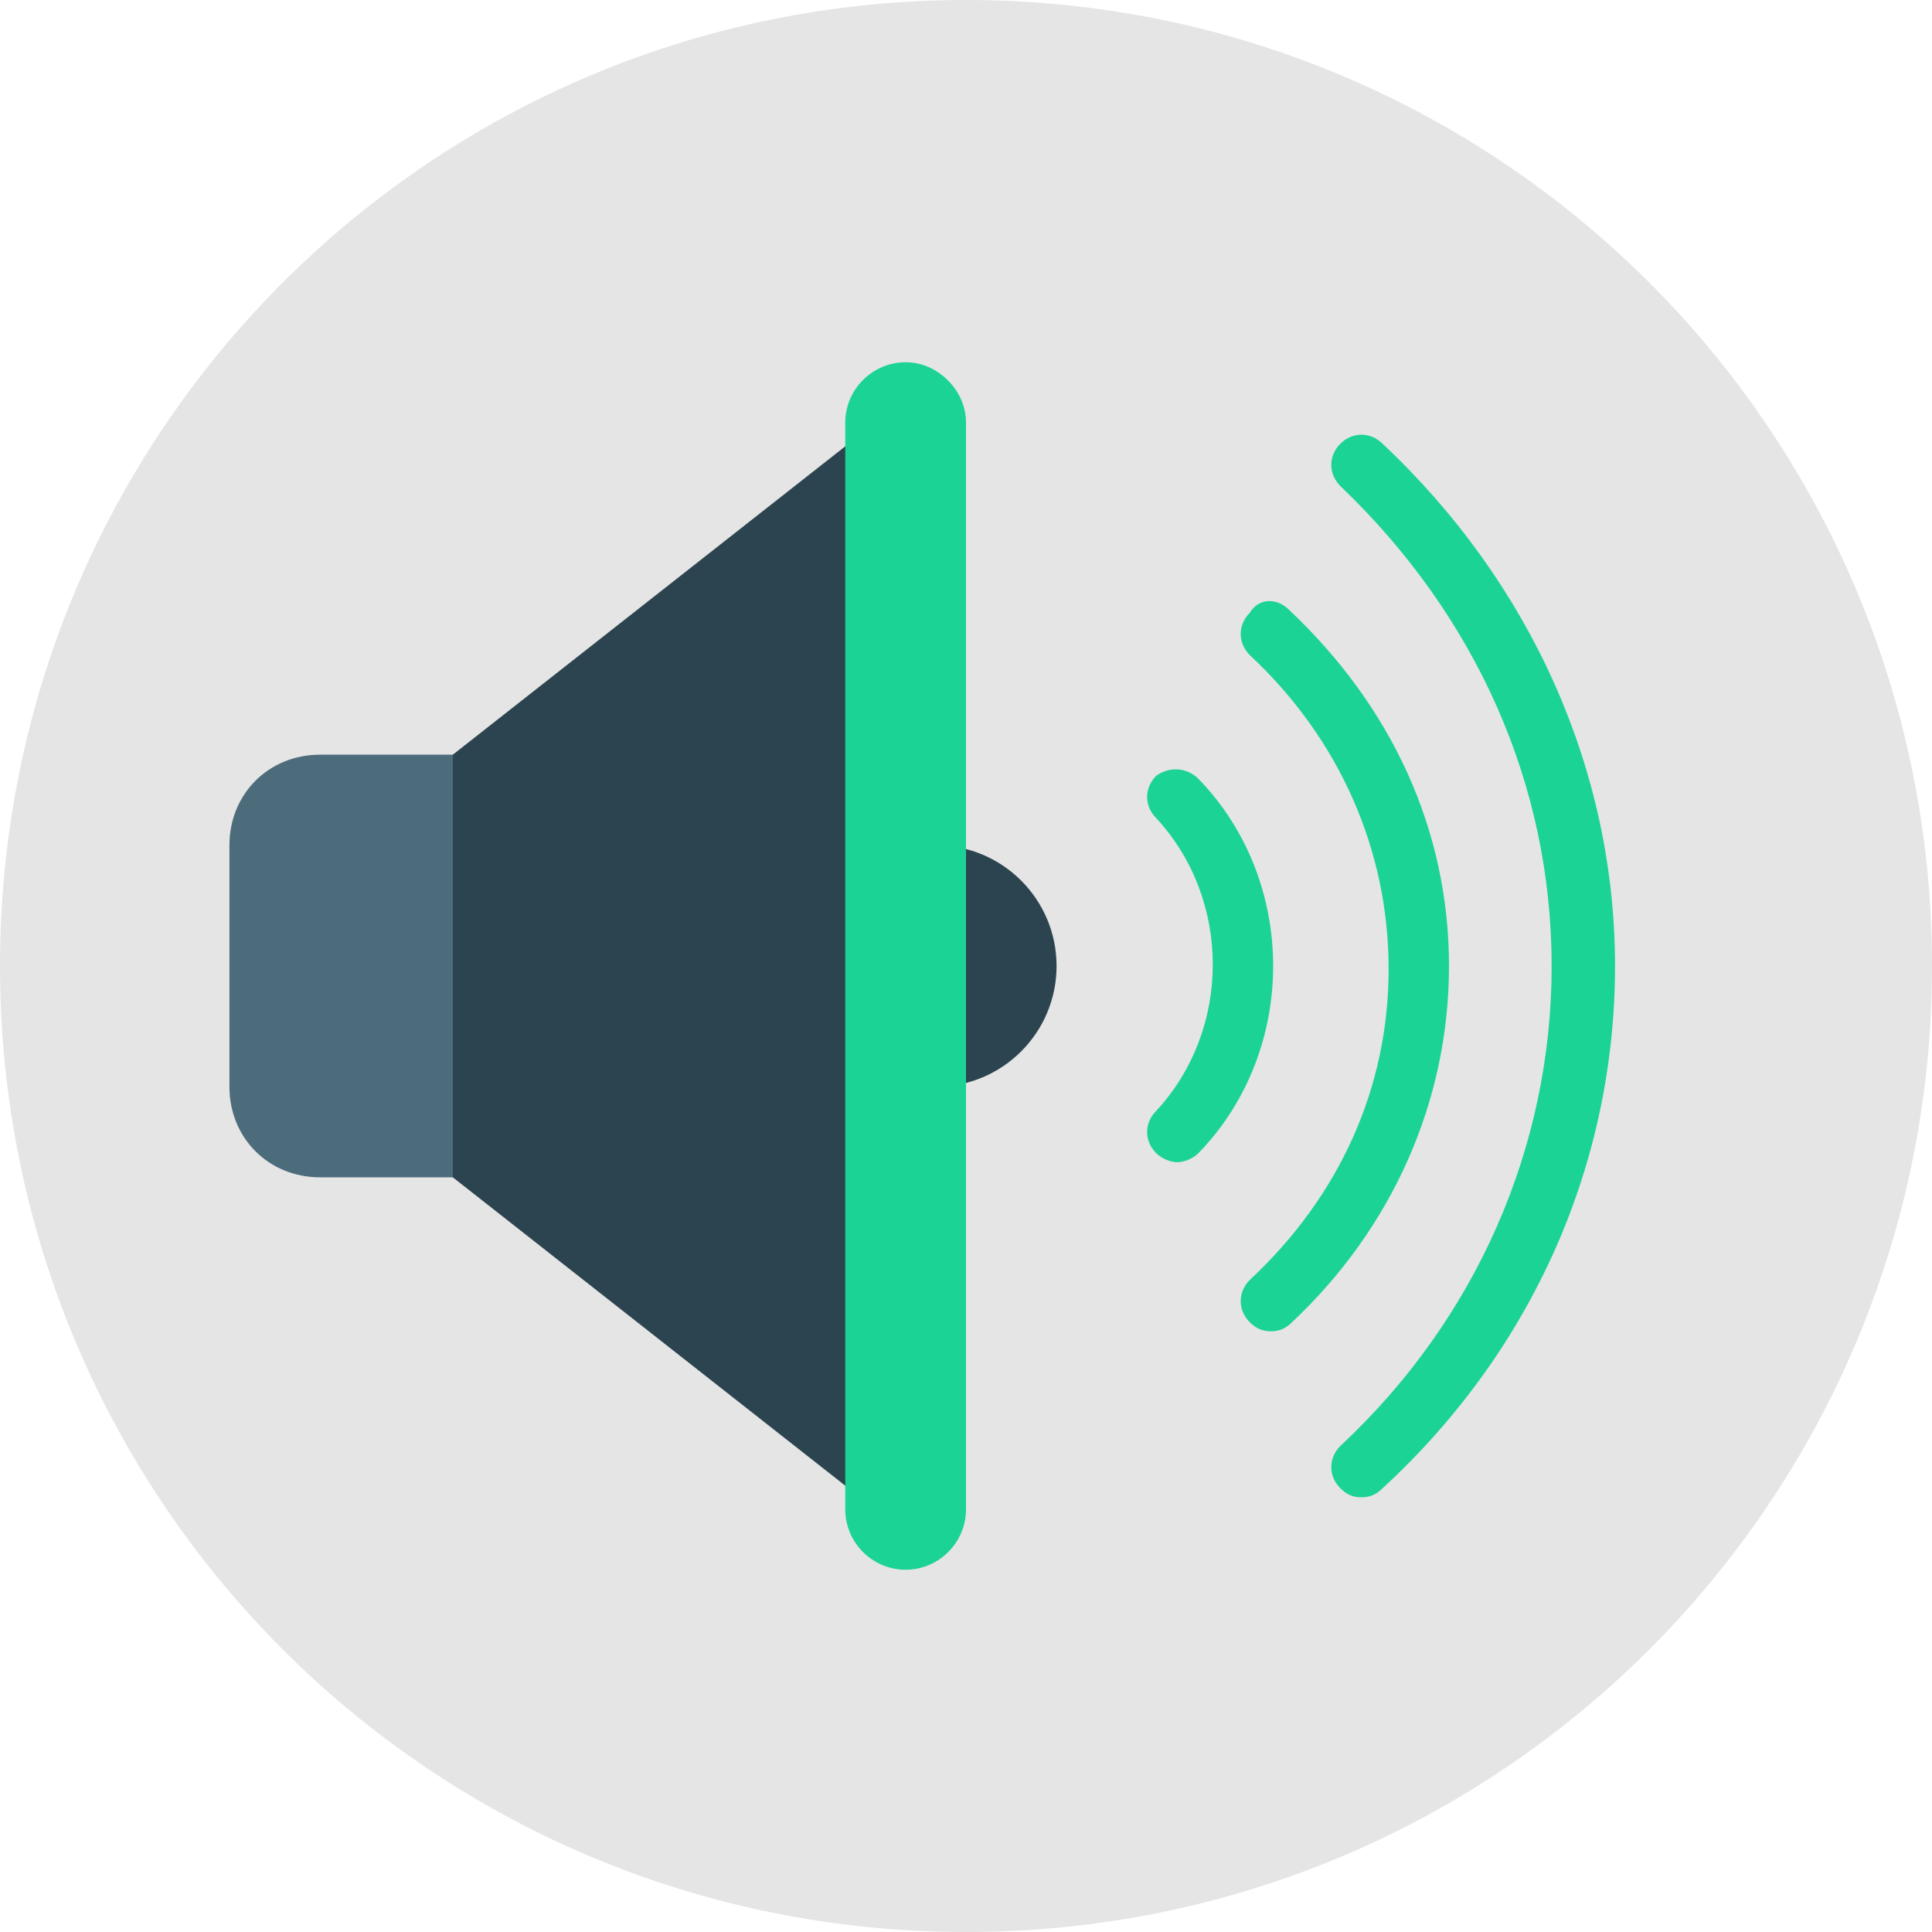 <?xml version="1.0" encoding="utf-8"?>
<!-- Generator: Adobe Illustrator 18.0.0, SVG Export Plug-In . SVG Version: 6.00 Build 0)  -->
<!DOCTYPE svg PUBLIC "-//W3C//DTD SVG 1.1//EN" "http://www.w3.org/Graphics/SVG/1.1/DTD/svg11.dtd">
<svg version="1.1" id="Layer_1" xmlns="http://www.w3.org/2000/svg" xmlns:xlink="http://www.w3.org/1999/xlink" x="0px" y="0px"
	 viewBox="0 0 64 64" enable-background="new 0 0 64 64" xml:space="preserve">
<g>
	<g>
		<g>
			<path fill="#E5E5E5" d="M32,0c17.7,0,32,14.3,32,32S49.7,64,32,64S0,49.7,0,32S14.3,0,32,0z"/>
		</g>
	</g>
	<g>
		<g>
			<path fill="#1CD396" d="M45.8,14.7c4.9,4.6,7.7,10.8,7.7,17.3s-2.7,12.7-7.7,17.3c-0.2,0.2-0.4,0.3-0.7,0.3
				c-0.3,0-0.5-0.1-0.7-0.3c-0.4-0.4-0.4-1,0-1.4c4.5-4.2,7-9.9,7-15.9s-2.5-11.6-7-15.9c-0.4-0.4-0.4-1,0-1.4
				C44.8,14.3,45.4,14.3,45.8,14.7z"/>
		</g>
	</g>
	<g>
		<g>
			<path fill="#1CD396" d="M42.7,20.2C46.1,23.4,48,27.5,48,32s-1.9,8.7-5.2,11.8c-0.2,0.2-0.4,0.3-0.7,0.3c-0.3,0-0.5-0.1-0.7-0.3
				c-0.4-0.4-0.4-1,0-1.4c3-2.8,4.6-6.4,4.6-10.3s-1.6-7.6-4.6-10.4c-0.4-0.4-0.4-1,0-1.4C41.7,19.8,42.3,19.8,42.7,20.2z"/>
		</g>
	</g>
	<g>
		<g>
			<path fill="#1CD396" d="M39.7,25.8c3.3,3.4,3.3,9,0,12.4c-0.2,0.2-0.5,0.3-0.7,0.3c-0.2,0-0.5-0.1-0.7-0.3c-0.4-0.4-0.4-1,0-1.4
				c2.5-2.7,2.5-7,0-9.7c-0.4-0.4-0.4-1,0-1.4C38.7,25.4,39.3,25.4,39.7,25.8z"/>
		</g>
	</g>
	<g>
		<g>
			<circle fill="#2C444F" cx="31" cy="32" r="4"/>
		</g>
	</g>
	<g>
		<g>
			<path fill="#4C6C7C" d="M17,25v14h-6.4c-1.7,0-3-1.3-3-3v-8c0-1.7,1.3-3,3-3H17z"/>
		</g>
	</g>
	<g>
		<g>
			<polygon fill="#2C444F" points="29,14 29,50 15,39 15,25 			"/>
		</g>
	</g>
	<g>
		<g>
			<path fill="#1CD396" d="M32,36.3V50c0,1.1-0.9,2-2,2s-2-0.9-2-2v-0.8V14.8V14c0-1.1,0.9-2,2-2c0.5,0,1,0.2,1.4,0.6
				c0.4,0.4,0.6,0.9,0.6,1.4v13.7V36.3z"/>
		</g>
	</g>
</g>
</svg>
